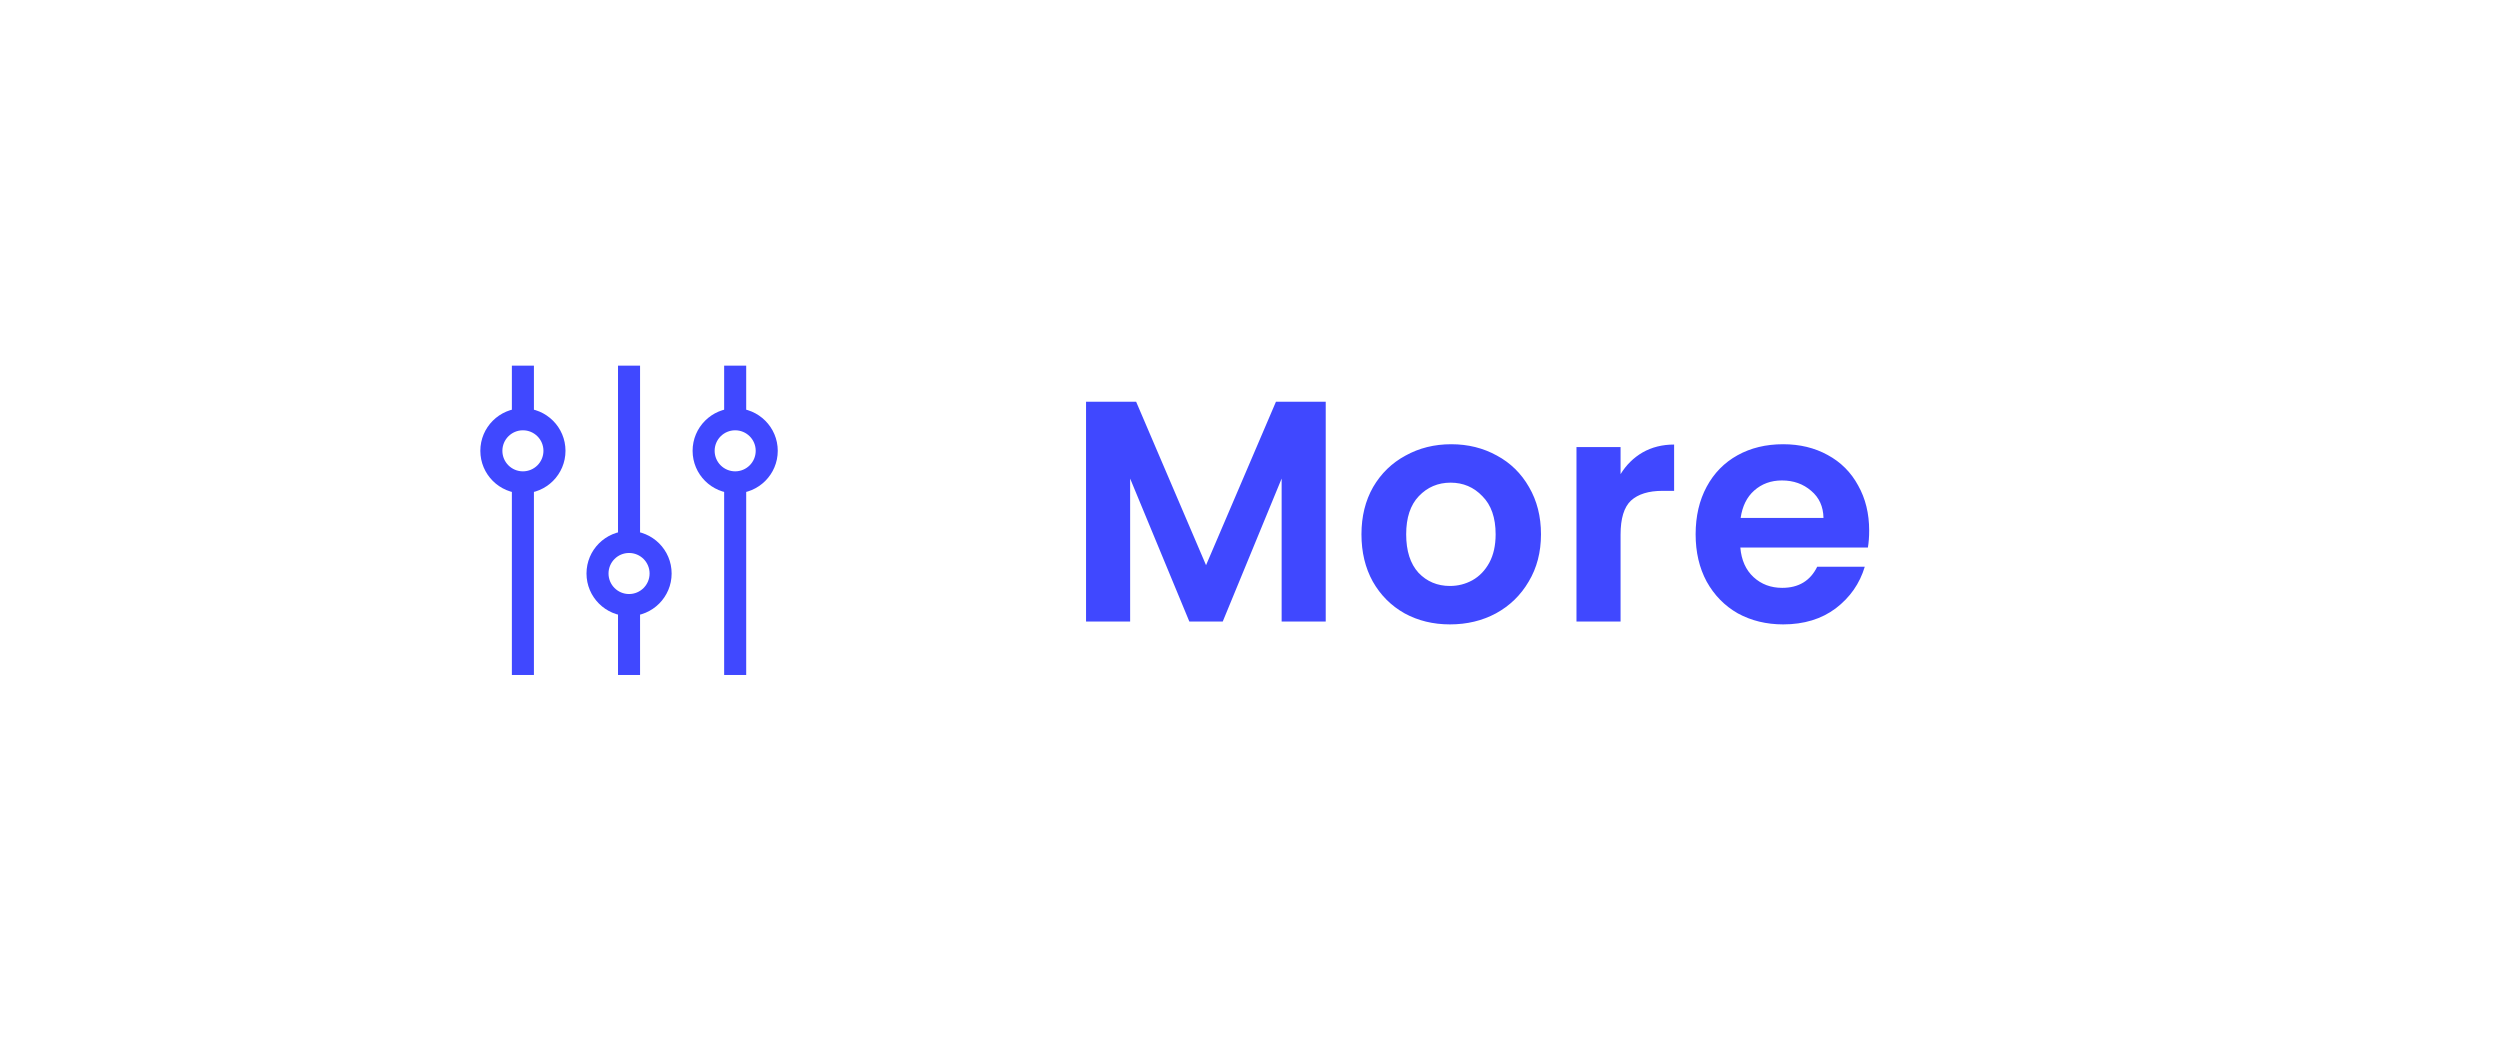 <svg width="127" height="53" viewBox="0 0 127 53" fill="none" xmlns="http://www.w3.org/2000/svg">
<g filter="url(#filter0_d_12441_67300)">
<path d="M6.401 24.432C6.401 13.466 15.292 4.575 26.259 4.575H100.345C111.311 4.575 120.202 13.466 120.202 24.432V24.432C120.202 35.399 111.311 44.289 100.345 44.289H26.259C15.292 44.289 6.401 35.399 6.401 24.432V24.432Z" fill="white"/>
<path fill-rule="evenodd" clip-rule="evenodd" d="M26.003 32.289V22.686H27.123V32.289H26.003Z" fill="#4048FF"/>
<path fill-rule="evenodd" clip-rule="evenodd" d="M26.003 18.927V16.575H27.123V18.927H26.003Z" fill="#4048FF"/>
<path fill-rule="evenodd" clip-rule="evenodd" d="M26.564 21.944C27.14 21.944 27.607 21.477 27.607 20.901C27.607 20.326 27.14 19.859 26.564 19.859C25.988 19.859 25.521 20.326 25.521 20.901C25.521 21.477 25.988 21.944 26.564 21.944ZM26.564 23.064C27.759 23.064 28.727 22.096 28.727 20.901C28.727 19.707 27.759 18.739 26.564 18.739C25.37 18.739 24.401 19.707 24.401 20.901C24.401 22.096 25.37 23.064 26.564 23.064Z" fill="#4048FF"/>
<path fill-rule="evenodd" clip-rule="evenodd" d="M31.395 25.384V16.575H32.515V25.384H31.395Z" fill="#4048FF"/>
<path fill-rule="evenodd" clip-rule="evenodd" d="M31.395 32.289V28.887H32.515V32.289H31.395Z" fill="#4048FF"/>
<path fill-rule="evenodd" clip-rule="evenodd" d="M31.956 28.177C32.532 28.177 32.999 27.71 32.999 27.134C32.999 26.558 32.532 26.091 31.956 26.091C31.38 26.091 30.913 26.558 30.913 27.134C30.913 27.71 31.38 28.177 31.956 28.177ZM31.956 29.297C33.151 29.297 34.119 28.328 34.119 27.134C34.119 25.939 33.151 24.971 31.956 24.971C30.762 24.971 29.794 25.939 29.794 27.134C29.794 28.328 30.762 29.297 31.956 29.297Z" fill="#4048FF"/>
<path fill-rule="evenodd" clip-rule="evenodd" d="M36.787 32.289V22.686H37.907V32.289H36.787Z" fill="#4048FF"/>
<path fill-rule="evenodd" clip-rule="evenodd" d="M36.787 18.927V16.575H37.907V18.927H36.787Z" fill="#4048FF"/>
<path fill-rule="evenodd" clip-rule="evenodd" d="M37.347 21.944C37.923 21.944 38.39 21.477 38.39 20.901C38.39 20.326 37.923 19.859 37.347 19.859C36.771 19.859 36.304 20.326 36.304 20.901C36.304 21.477 36.771 21.944 37.347 21.944ZM37.347 23.064C38.541 23.064 39.51 22.096 39.51 20.901C39.51 19.707 38.541 18.739 37.347 18.739C36.153 18.739 35.184 19.707 35.184 20.901C35.184 22.096 36.153 23.064 37.347 23.064Z" fill="#4048FF"/>
<path d="M67.347 18.407V29.575H65.107V22.311L62.115 29.575H60.419L57.411 22.311V29.575H55.171V18.407H57.715L61.267 26.711L64.819 18.407H67.347ZM73.658 29.719C72.804 29.719 72.036 29.532 71.354 29.159C70.671 28.775 70.132 28.236 69.738 27.543C69.354 26.85 69.162 26.05 69.162 25.143C69.162 24.236 69.359 23.436 69.754 22.743C70.159 22.05 70.708 21.517 71.402 21.143C72.095 20.759 72.868 20.567 73.722 20.567C74.575 20.567 75.348 20.759 76.042 21.143C76.735 21.517 77.279 22.05 77.674 22.743C78.079 23.436 78.282 24.236 78.282 25.143C78.282 26.05 78.074 26.85 77.658 27.543C77.252 28.236 76.698 28.775 75.994 29.159C75.3 29.532 74.522 29.719 73.658 29.719ZM73.658 27.767C74.063 27.767 74.442 27.671 74.794 27.479C75.156 27.276 75.444 26.978 75.658 26.583C75.871 26.189 75.978 25.709 75.978 25.143C75.978 24.3 75.754 23.655 75.306 23.207C74.868 22.748 74.33 22.519 73.69 22.519C73.05 22.519 72.511 22.748 72.074 23.207C71.647 23.655 71.434 24.3 71.434 25.143C71.434 25.986 71.642 26.637 72.058 27.095C72.484 27.543 73.018 27.767 73.658 27.767ZM82.325 22.087C82.613 21.618 82.986 21.25 83.445 20.983C83.914 20.716 84.447 20.583 85.045 20.583V22.935H84.453C83.749 22.935 83.215 23.101 82.853 23.431C82.501 23.762 82.325 24.338 82.325 25.159V29.575H80.085V20.711H82.325V22.087ZM94.954 24.951C94.954 25.271 94.932 25.559 94.889 25.815H88.409C88.463 26.455 88.687 26.956 89.082 27.319C89.476 27.682 89.962 27.863 90.537 27.863C91.37 27.863 91.962 27.506 92.314 26.791H94.73C94.474 27.645 93.983 28.349 93.257 28.903C92.532 29.447 91.641 29.719 90.585 29.719C89.732 29.719 88.964 29.532 88.281 29.159C87.609 28.775 87.082 28.236 86.698 27.543C86.324 26.85 86.138 26.05 86.138 25.143C86.138 24.226 86.324 23.421 86.698 22.727C87.071 22.034 87.594 21.5 88.266 21.127C88.938 20.754 89.711 20.567 90.585 20.567C91.428 20.567 92.18 20.748 92.841 21.111C93.513 21.474 94.031 21.991 94.394 22.663C94.767 23.325 94.954 24.087 94.954 24.951ZM92.633 24.311C92.623 23.735 92.415 23.276 92.01 22.935C91.604 22.583 91.108 22.407 90.522 22.407C89.967 22.407 89.498 22.578 89.114 22.919C88.74 23.25 88.511 23.714 88.425 24.311H92.633Z" fill="#4048FF"/>
</g>
<defs>
<filter id="filter0_d_12441_67300" x="0.401" y="0.575" width="125.8" height="51.714" filterUnits="userSpaceOnUse" color-interpolation-filters="sRGB">
<feFlood flood-opacity="0" result="BackgroundImageFix"/>
<feColorMatrix in="SourceAlpha" type="matrix" values="0 0 0 0 0 0 0 0 0 0 0 0 0 0 0 0 0 0 127 0" result="hardAlpha"/>
<feOffset dy="2"/>
<feGaussianBlur stdDeviation="3"/>
<feColorMatrix type="matrix" values="0 0 0 0 0.195 0 0 0 0 0.217 0 0 0 0 0.329 0 0 0 0.4 0"/>
<feBlend mode="normal" in2="BackgroundImageFix" result="effect1_dropShadow_12441_67300"/>
<feBlend mode="normal" in="SourceGraphic" in2="effect1_dropShadow_12441_67300" result="shape"/>
</filter>
</defs>
</svg>
